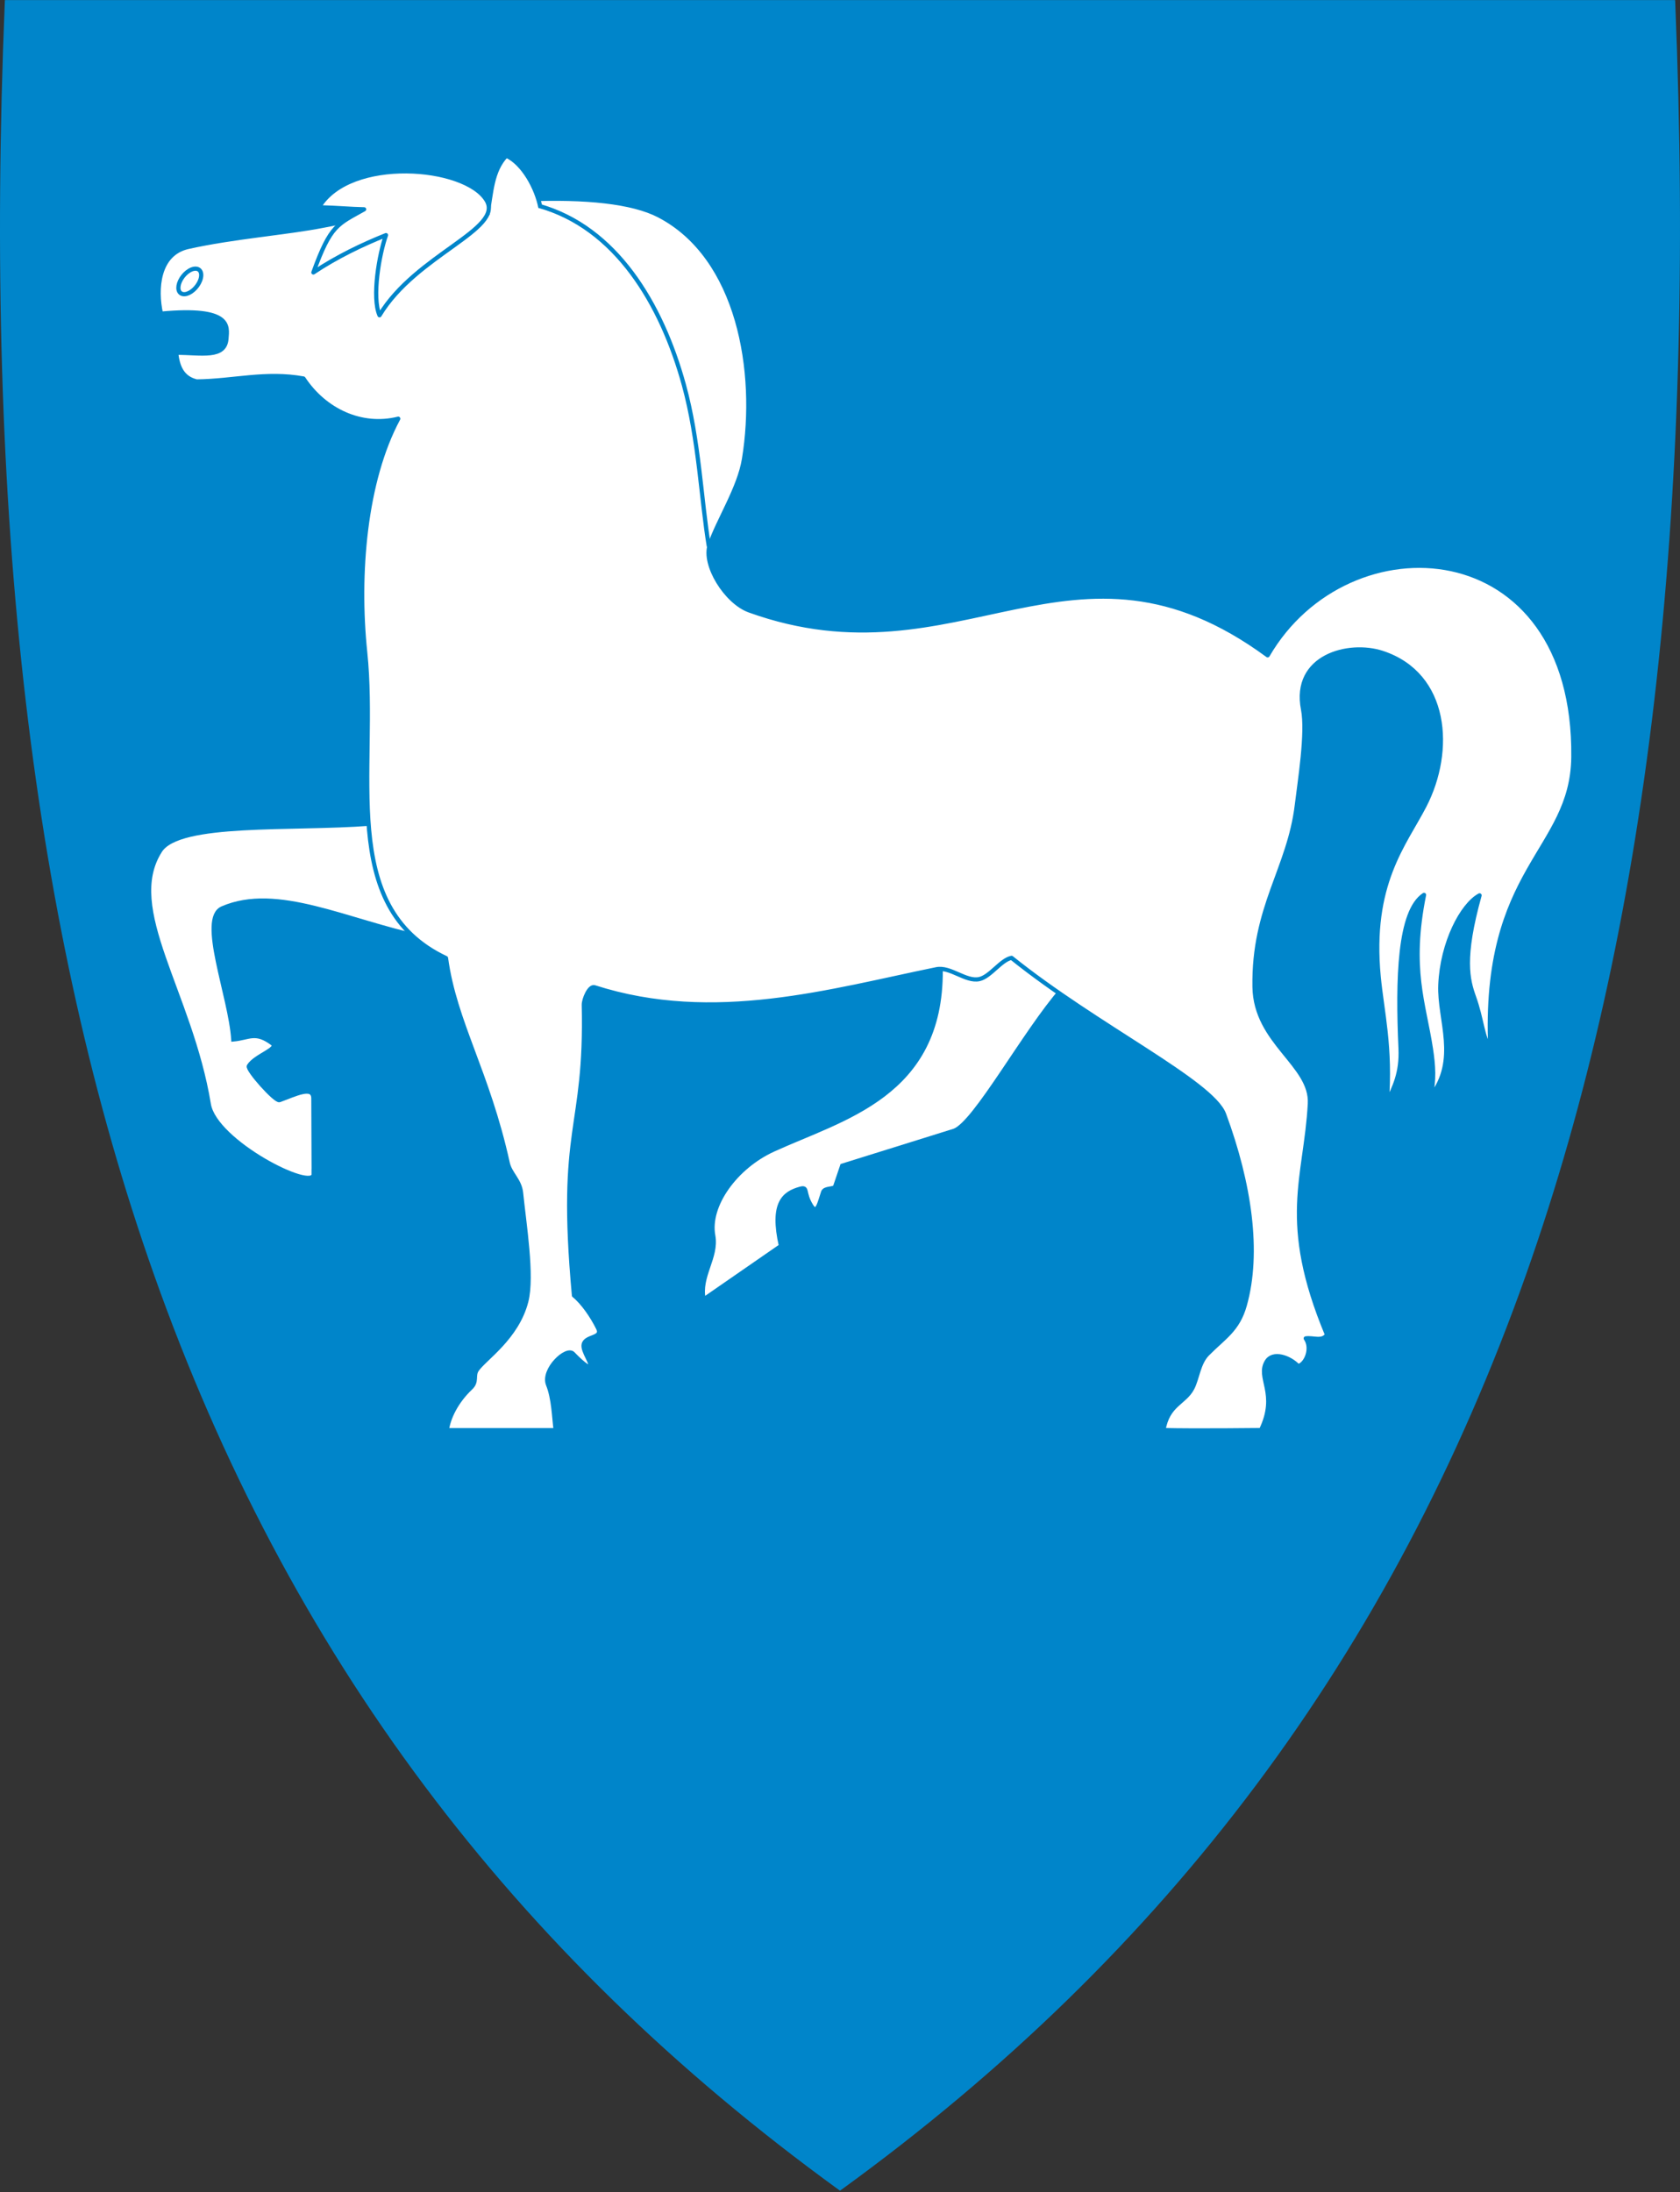 <svg width="400" height="522" viewBox="0 0 400 522" fill="none" xmlns="http://www.w3.org/2000/svg">
<rect x="0" y="0" width="400" height="522" fill="#333333" stroke="none"/>
<g clip-path="url(#clip0)">
<path d="M199.709 521.397C121.895 464.942 68.561 393.641 36.648 303.452C7.709 221.681 -3.902 122.582 1.144 0.501L1.165 0.02H398.839L398.86 0.501C403.896 122.582 392.284 221.671 363.356 303.452C331.443 393.641 278.109 464.942 200.295 521.397L200.002 521.606L199.709 521.397Z" fill="#0085CA"/>
<path d="M74.686 279.57L74.613 261.541C74.602 258.358 70.309 260.577 66.54 261.949C65.588 262.295 58.74 254.641 59.253 253.814C60.803 251.311 66.624 249.762 64.844 248.432C60.792 245.406 59.337 247.155 55.547 247.5C54.866 237.135 47.317 218.718 52.929 216.279C65.985 210.604 82.57 219.399 100.746 223.22L88.004 196.124C69.545 197.558 42.669 195.485 38.135 202.552C29.256 216.404 45.339 236.256 49.715 262.923C51.191 271.927 74.697 283.842 74.676 279.56L74.686 279.57Z" fill="white" stroke="#0085CA"/>
<path d="M223.968 230.926C236.982 221.953 247.4 225.838 252.823 235.596C244.018 245.637 232.176 267.446 227.193 269.236L200.525 277.56L198.85 282.502C198.609 283.203 196.348 282.763 195.981 283.852C195.123 286.376 194.568 289.391 193.155 287.109C191.176 283.936 192.474 282.502 190.485 283.057C186.684 284.125 183.627 286.428 185.941 296.668L167.545 309.399C166.362 303.913 170.78 299.39 169.817 294.197C168.498 287.088 175.073 277.874 184.119 273.738C200.63 266.179 224.156 260.787 223.978 230.947L223.968 230.926Z" fill="white" stroke="#0085CA"/>
<path d="M276.999 340.506C284.338 340.694 300.242 340.506 300.242 340.506C304.493 331.763 299.227 328.088 301.593 324.194C303.08 321.733 307.111 323.188 309.068 325.282C310.943 324.884 312.555 321.063 310.89 318.676C312.597 318.404 314.89 319.545 315.947 317.786C304.65 290.668 310.922 280.565 311.874 262.797C312.377 253.489 298.902 248.307 298.693 234.978C298.399 215.881 306.974 206.856 308.786 191.59C309.435 186.125 311.34 174.472 310.252 168.912C307.791 156.285 321.109 152.809 329.14 155.458C344.677 160.578 345.975 178.712 339.149 191.894C334.416 201.055 326.135 210.415 328.26 232.581C329.045 240.8 331.234 249.437 330.176 262.671C331.998 258.787 333.725 255.562 333.464 249.626C332.72 232.999 333.129 216.97 339.055 213.075C335.495 230.738 339.013 238.747 340.698 249.751C341.295 253.678 341.557 257.269 340.583 261.164C347.598 252.338 342.583 242.852 342.939 234.486C343.368 224.487 348.069 215.462 352.278 213.19C348.09 228.183 349.493 233.313 350.959 237.418C352.865 242.736 352.886 246.705 354.833 249.762C352.896 206.521 374.37 202.825 374.611 180.241C375.187 126.121 320.889 123.169 301.823 156.034C255.378 121.891 228.512 163.353 178.444 145.365C172.832 143.355 167.377 134.455 168.99 129.744C171.031 123.776 176.025 116.195 177.146 109.296C180.538 88.534 175.963 61.217 156.886 51.302C144.27 44.748 112.347 46.8 76.906 53.752C68.215 55.459 55.536 56.391 44.794 58.799C37.58 60.422 37.025 68.85 38.323 74.682C55.243 73.111 54.133 77.739 53.924 80.608C53.589 85.361 47.987 84.021 41.936 83.979C42.312 87.403 43.422 89.999 46.815 90.826C55.599 90.722 63.284 88.492 72.257 90.125C77.282 97.737 86.056 101.872 94.82 99.695C86.862 114.489 85.009 136.706 86.946 155.291C89.878 183.329 80.088 215.839 106.19 228.12C108.295 243.48 116.105 255.206 120.88 276.9C121.456 279.497 123.749 280.994 124.063 284.02C124.806 291.359 126.848 303.85 125.309 309.85C123.089 318.571 115.32 323.523 113.551 326.151C112.587 327.575 113.708 328.926 112.074 330.465C108.651 333.69 106.787 337.595 106.389 340.527H132.303C131.894 337.386 131.831 333.041 130.491 329.69C129.078 326.13 134.92 320.655 136.449 322.34C136.836 322.77 139.799 325.774 140.396 325.439C141.307 324.926 138.606 321.796 138.972 320.11C139.433 318.006 143.631 318.739 142.417 316.268C141.045 313.462 138.784 310.153 136.658 308.447C132.899 267.53 139.694 269.655 139.003 239.271C138.972 237.962 140.333 234.675 141.558 235.072C169.984 244.202 197.866 235.9 222.952 230.78C226.282 230.099 229.957 233.826 233.171 233.125C235.778 232.56 238.333 228.539 240.846 228.068C261.032 244.307 288.61 257.635 291.447 265.331C297.562 281.895 299.907 298.228 296.368 310.792C294.714 316.676 291.458 318.383 287.5 322.382C285.333 324.581 285.123 328.193 283.867 330.58C282.014 334.088 278.056 334.36 277.009 340.537L276.999 340.506Z" fill="white" stroke="#0085CA" stroke-linejoin="round"/>
<path d="M116.043 51.124C117.016 45.952 117.058 40.727 120.545 37.052C124.649 38.947 127.79 44.926 128.659 49.376" fill="white"/>
<path d="M116.043 51.124C117.016 45.952 117.058 40.727 120.545 37.052C124.649 38.947 127.79 44.926 128.659 49.376" stroke="#0085CA"/>
<path d="M115.854 47.7C110.787 39.303 83.271 37.136 75.953 49.344C80.643 49.47 83.355 49.773 86.695 49.836C80.361 53.417 78.738 53.48 74.613 64.871C80.193 61.144 86.36 58.191 91.909 55.982C90.297 60.422 88.496 70.797 90.36 75.069C99.018 60.652 120 54.59 115.854 47.7Z" fill="white" stroke="#0085CA" stroke-linejoin="round"/>
<path d="M46.532 68.567C45.932 69.23 45.225 69.718 44.554 69.933C43.883 70.147 43.299 70.071 42.92 69.721C42.541 69.371 42.394 68.773 42.511 68.047C42.628 67.322 42.998 66.523 43.548 65.814C43.845 65.431 44.184 65.085 44.546 64.799C44.908 64.513 45.284 64.292 45.651 64.15C46.018 64.008 46.368 63.948 46.679 63.974C46.991 63.999 47.258 64.11 47.462 64.299C47.667 64.488 47.806 64.751 47.87 65.072C47.934 65.393 47.922 65.765 47.835 66.165C47.748 66.566 47.587 66.985 47.363 67.398C47.139 67.811 46.856 68.209 46.532 68.567V68.567Z" stroke="#0085CA"/>
<path d="M128.282 49.009C146.626 54.139 157.504 72.294 162.823 91.633C166.466 104.888 166.917 118.855 168.78 130.121" stroke="#0085CA"/>
</g>
<defs>
<clipPath id="clip0">
<rect y="0.02" width="400" height="521.59" fill="white"/>
</clipPath>
</defs>
</svg>
